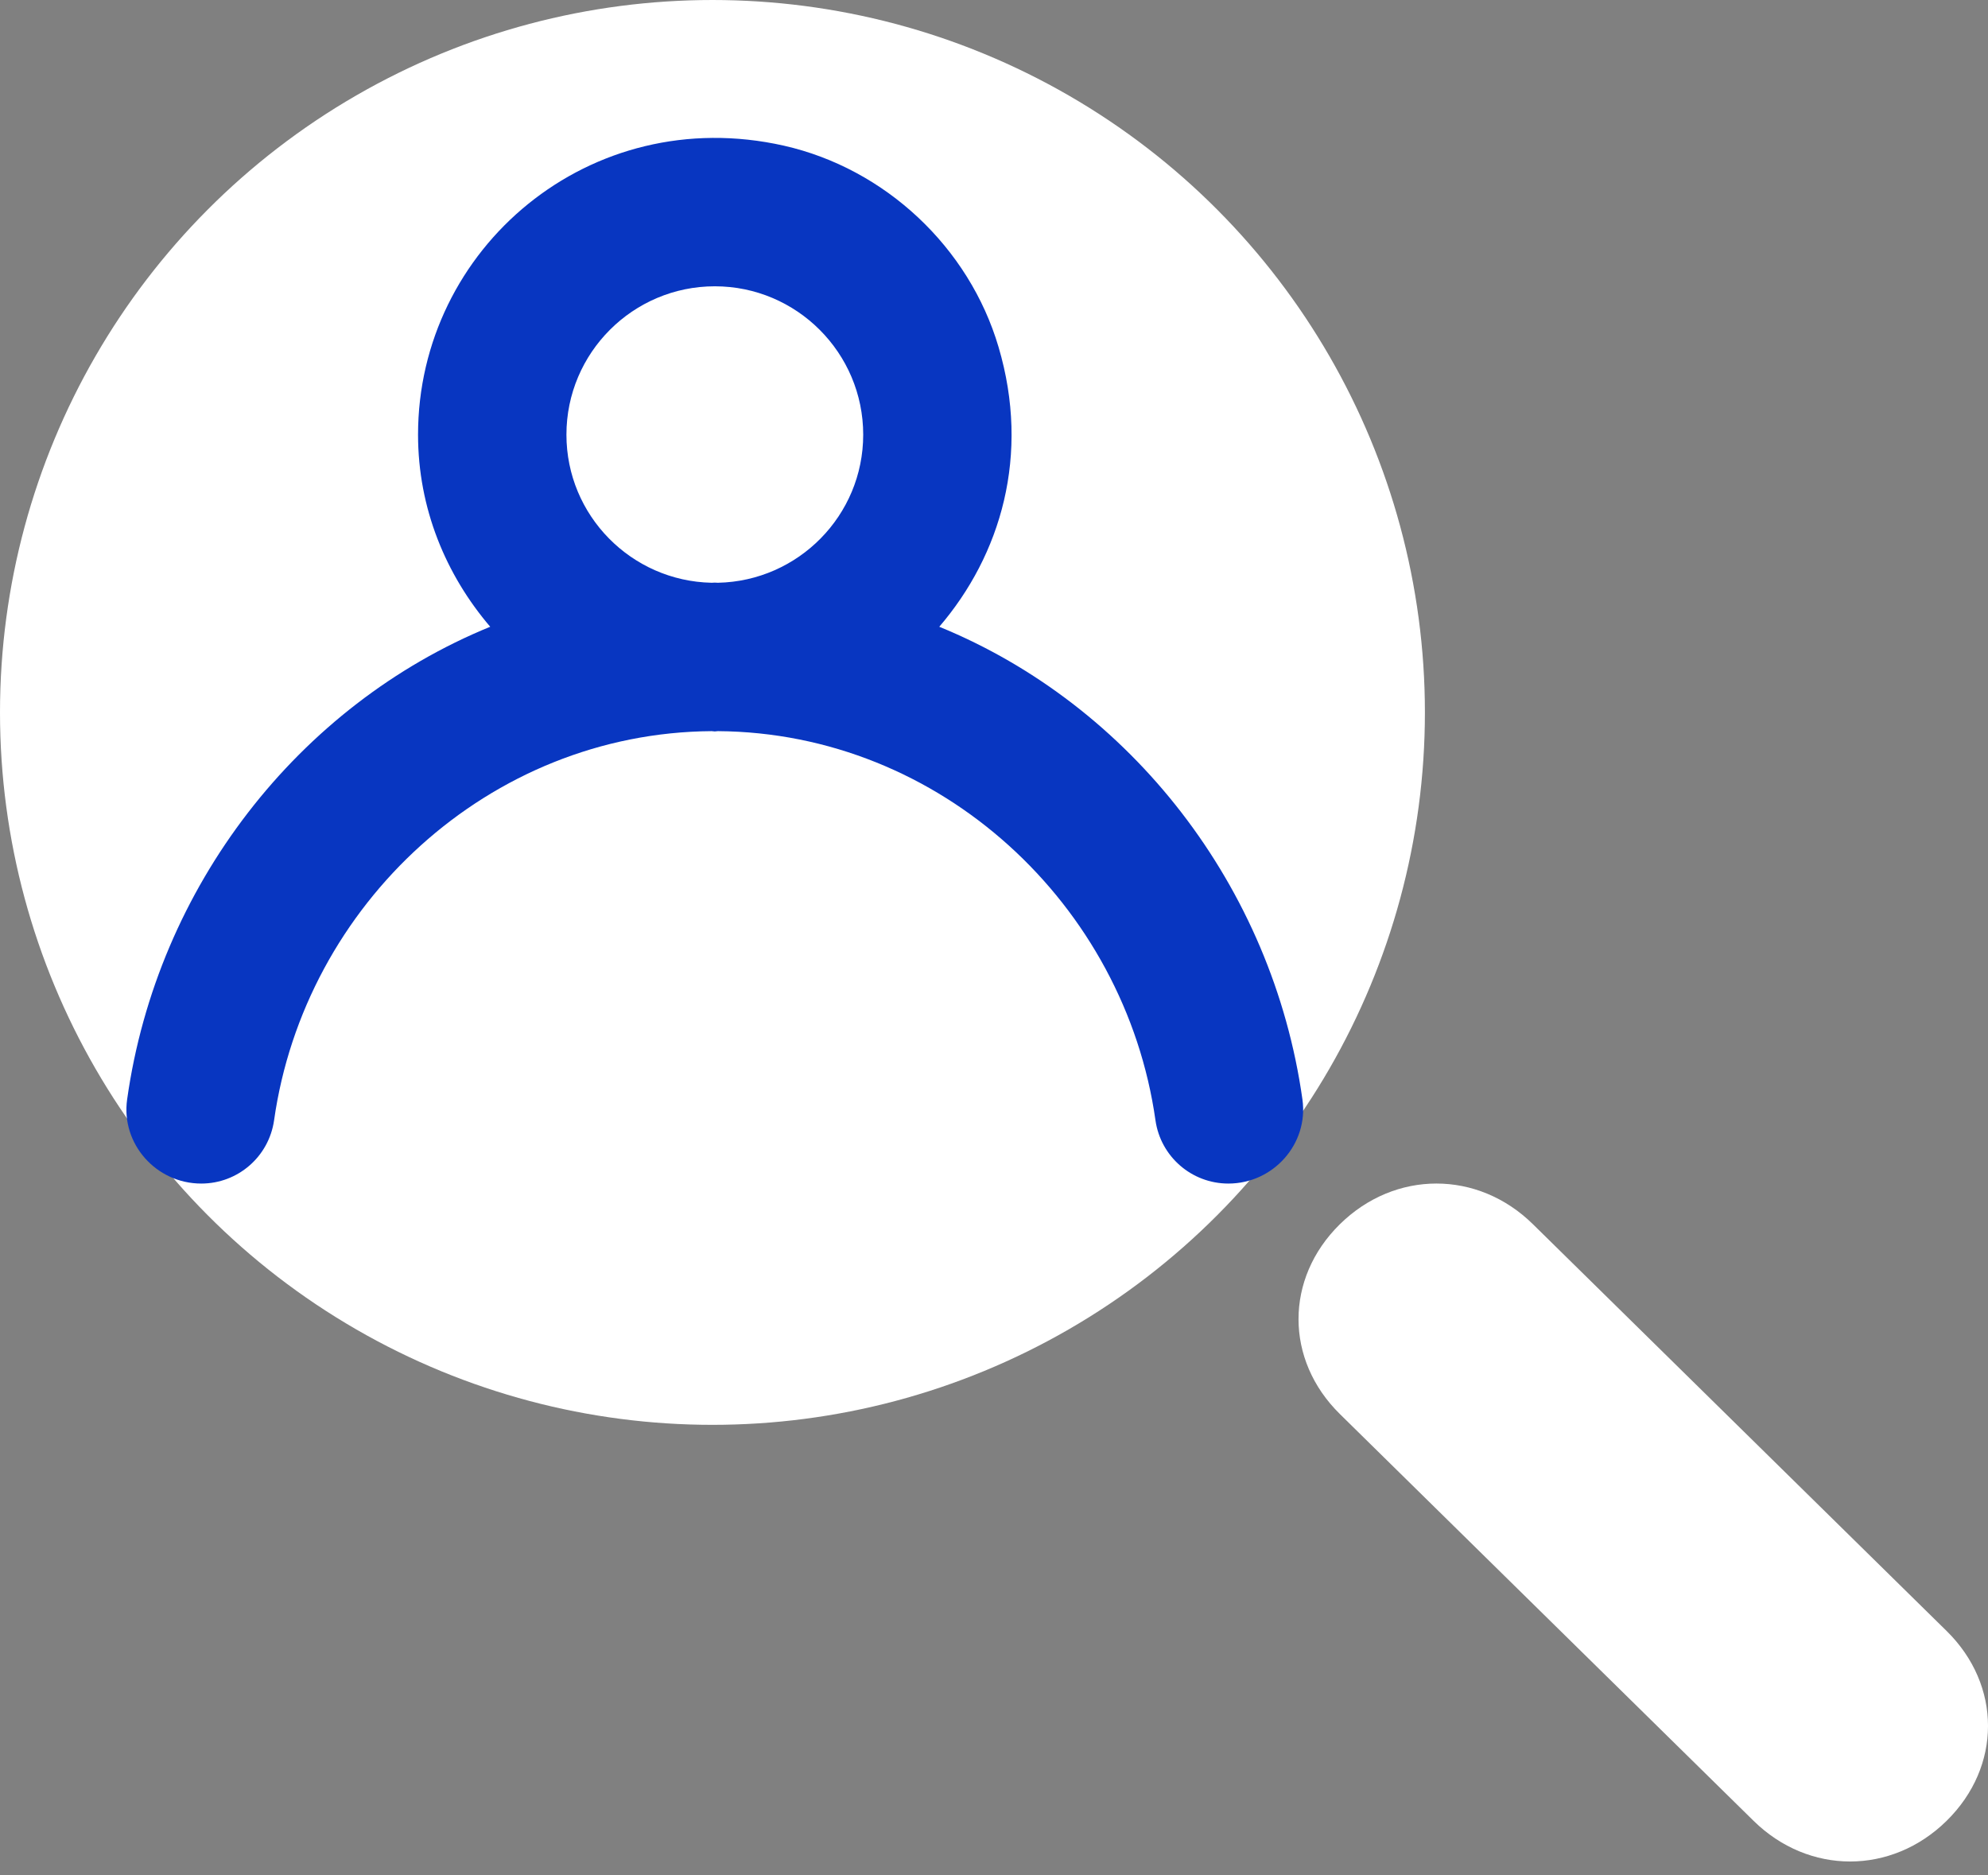 <svg width="53" height="50" viewBox="0 0 53 50" fill="none" xmlns="http://www.w3.org/2000/svg">
    <rect x="0" y="0" width="53" height="50" fill="#808080" stroke="none"/>
    <path
        d="M46.75 48.545L35.721 37.7C34.251 36.254 34.251 34.085 35.721 32.639C37.192 31.193 39.398 31.193 40.868 32.639L51.897 43.484C53.368 44.93 53.368 47.099 51.897 48.545C50.427 49.991 48.221 49.991 46.75 48.545Z"
        fill="white" />
    <circle cx="18.994" cy="18.994" r="18.994" fill="white" />
    <path fill-rule="evenodd" clip-rule="evenodd"
        d="M19.14 15.537C19.113 15.537 19.085 15.533 19.057 15.533C19.027 15.533 19.002 15.537 18.972 15.537C16.83 15.492 15.101 13.743 15.101 11.589C15.101 9.407 16.875 7.633 19.057 7.633C21.237 7.633 23.013 9.407 23.013 11.589C23.013 13.743 21.282 15.492 19.14 15.537ZM25.041 16.71C26.683 14.795 27.474 12.131 26.621 9.251C25.836 6.592 23.601 4.496 20.899 3.884C15.728 2.719 11.145 6.618 11.145 11.589C11.145 13.553 11.887 15.327 13.069 16.71C7.96 18.797 4.186 23.637 3.389 29.314C3.223 30.499 4.168 31.555 5.365 31.555C6.342 31.555 7.169 30.837 7.307 29.868C8.122 24.118 13.036 19.535 18.972 19.493C19.002 19.493 19.027 19.501 19.057 19.501C19.085 19.501 19.11 19.493 19.14 19.493C25.076 19.535 29.99 24.118 30.805 29.87C30.943 30.837 31.77 31.555 32.749 31.555C33.944 31.555 34.889 30.499 34.723 29.314C33.926 23.637 30.152 18.799 25.041 16.71Z"
        fill="#0836C1" />
</svg>